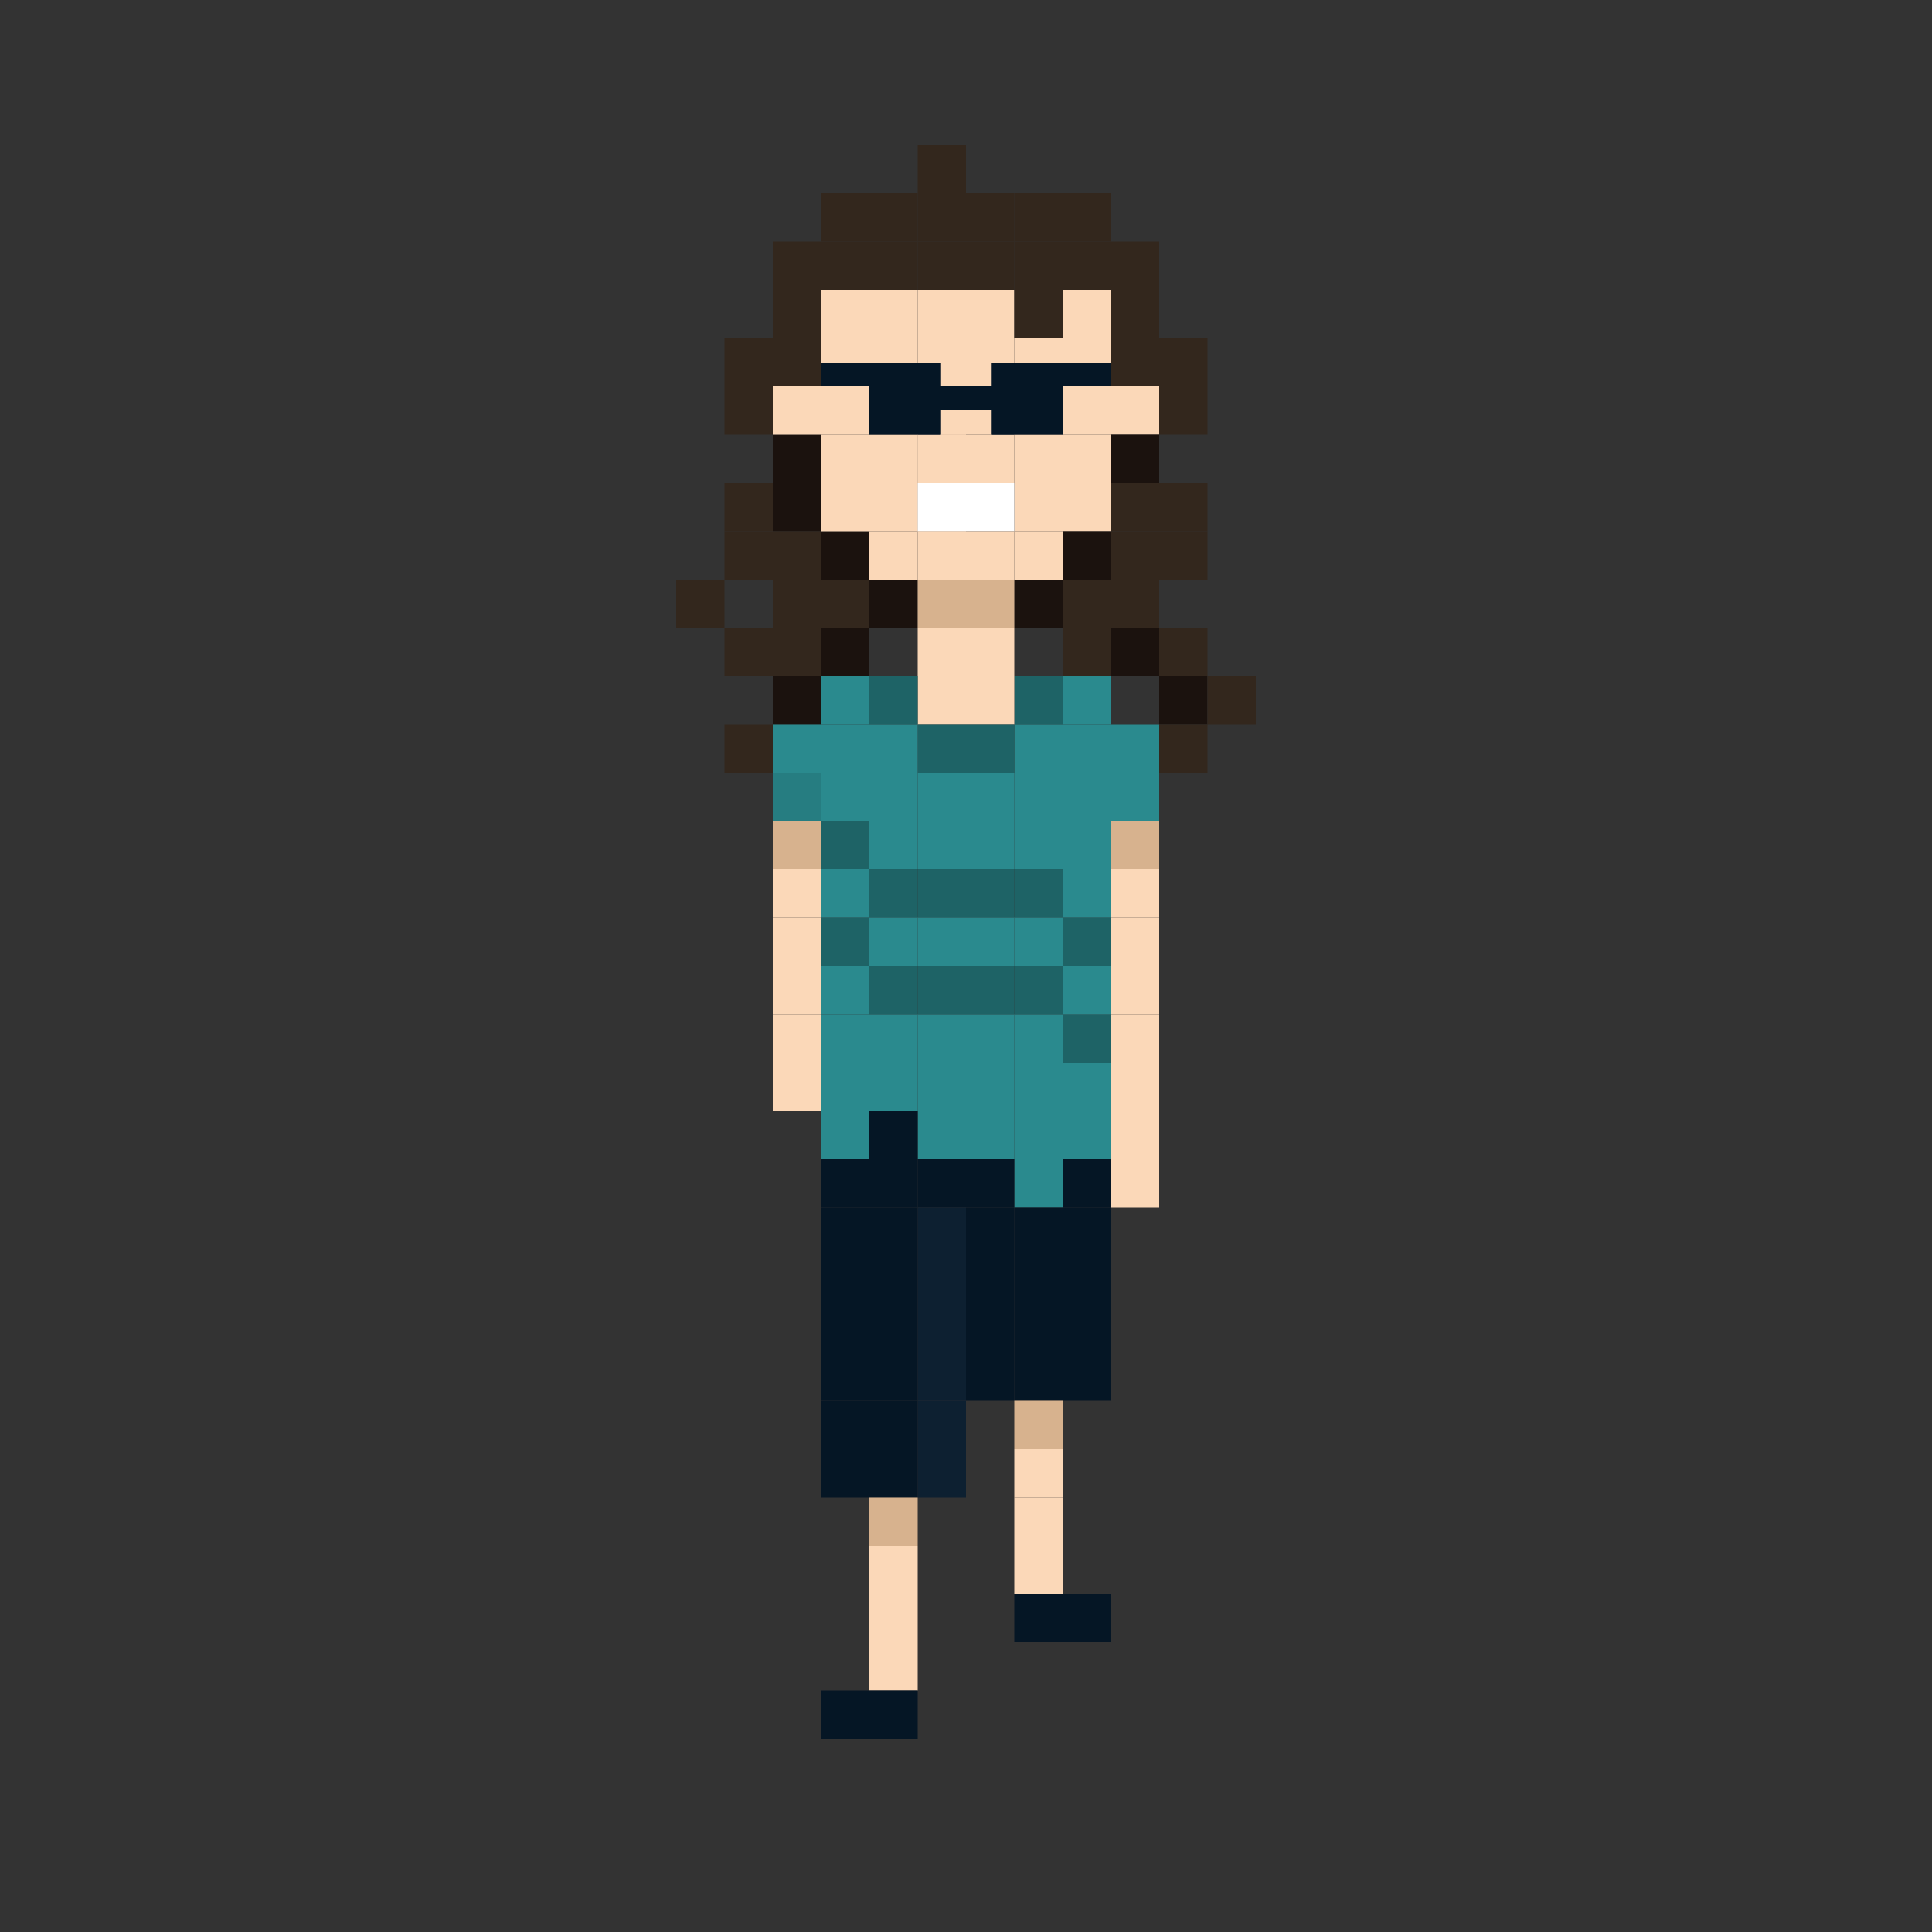 <svg id="Layer_1" data-name="Layer 1" xmlns="http://www.w3.org/2000/svg" viewBox="0 0 1000 1000"><rect x="0" y="0" width="1000" height="1000" fill="#333333" stroke="none"/><defs><style>.cls-1{fill:#33271d;}.cls-2{fill:#1b120e;}.cls-3{fill:#fbd8b8;}.cls-4{fill:#051625;}.cls-5{fill:#fff;}.cls-6{fill:#d7b28e;}.cls-7{fill:#1e6366;}.cls-8{fill:#2a8a8e;}.cls-9{fill:#267d81;}.cls-10{fill:#0d2031;}</style></defs><rect class="cls-1" x="475" y="100" width="25" height="25"/><rect class="cls-1" x="475" y="75" width="25" height="25"/><rect class="cls-1" x="475" y="125" width="25" height="25"/><rect class="cls-1" x="500" y="100" width="25" height="25"/><rect class="cls-1" x="500" y="125" width="25" height="25"/><rect class="cls-1" x="525" y="100" width="25" height="25"/><rect class="cls-1" x="525" y="125" width="25" height="25"/><rect class="cls-1" x="550" y="100" width="25" height="25"/><rect class="cls-1" x="550" y="125" width="25" height="25"/><rect class="cls-1" x="575" y="125" width="25" height="25"/><rect class="cls-1" x="450" y="100" width="25" height="25"/><rect class="cls-1" x="450" y="125" width="25" height="25"/><rect class="cls-1" x="425" y="100" width="25" height="25"/><rect class="cls-1" x="425" y="125" width="25" height="25"/><rect class="cls-1" x="400" y="125" width="25" height="25"/><rect class="cls-1" x="575" y="150" width="25" height="25"/><rect class="cls-1" x="400" y="150" width="25" height="25"/><rect class="cls-1" x="575" y="175" width="25" height="25"/><rect class="cls-1" x="400" y="175" width="25" height="25"/><rect class="cls-1" x="375" y="175" width="25" height="25"/><rect class="cls-1" x="375" y="200" width="25" height="25"/><rect class="cls-1" x="375" y="250" width="25" height="25"/><rect class="cls-1" x="375" y="275" width="25" height="25"/><rect class="cls-1" x="600" y="250" width="25" height="25"/><rect class="cls-1" x="600" y="275" width="25" height="25"/><rect class="cls-1" x="575" y="275" width="25" height="25"/><rect class="cls-1" x="575" y="300" width="25" height="25"/><rect class="cls-2" x="575" y="325" width="25" height="25"/><rect class="cls-1" x="550" y="300" width="25" height="25"/><rect class="cls-1" x="550" y="325" width="25" height="25"/><rect class="cls-1" x="600" y="325" width="25" height="25"/><rect class="cls-2" x="600" y="350" width="25" height="25"/><rect class="cls-1" x="600" y="375" width="25" height="25"/><rect class="cls-1" x="625" y="350" width="25" height="25"/><rect class="cls-1" x="425" y="300" width="25" height="25"/><rect class="cls-1" x="400" y="300" width="25" height="25"/><rect class="cls-1" x="350" y="300" width="25" height="25"/><rect class="cls-1" x="600" y="175" width="25" height="25"/><rect class="cls-1" x="600" y="200" width="25" height="25"/><rect class="cls-2" x="400" y="225" width="25" height="25"/><rect class="cls-2" x="400" y="250" width="25" height="25"/><rect class="cls-1" x="400" y="275" width="25" height="25"/><rect class="cls-1" x="375" y="325" width="25" height="25"/><rect class="cls-1" x="375" y="375" width="25" height="25"/><rect class="cls-1" x="400" y="325" width="25" height="25"/><rect class="cls-2" x="400" y="350" width="25" height="25"/><rect class="cls-2" x="425" y="275" width="25" height="25"/><rect class="cls-2" x="425" y="325" width="25" height="25"/><rect class="cls-2" x="450" y="300" width="25" height="25"/><rect class="cls-3" x="475" y="150" width="25" height="25"/><rect class="cls-3" x="500" y="150" width="25" height="25"/><rect class="cls-1" x="525" y="150" width="25" height="25"/><rect class="cls-3" x="525" y="175" width="25" height="25"/><rect class="cls-3" x="550" y="150" width="25" height="25"/><rect class="cls-3" x="550" y="175" width="25" height="25"/><rect class="cls-3" x="450" y="150" width="25" height="25"/><rect class="cls-3" x="475" y="175" width="25" height="25"/><rect class="cls-3" x="500" y="175" width="25" height="25"/><rect class="cls-3" x="450" y="175" width="25" height="25"/><rect class="cls-3" x="425" y="150" width="25" height="25"/><rect class="cls-3" x="425" y="175" width="25" height="25"/><rect class="cls-4" x="425" y="188" width="25" height="12"/><rect class="cls-4" x="450" y="188" width="25" height="12"/><rect class="cls-4" x="525" y="188" width="25" height="12"/><rect class="cls-4" x="550" y="188" width="25" height="12"/><rect class="cls-3" x="550" y="200" width="25" height="25"/><rect class="cls-3" x="575" y="200" width="25" height="25"/><rect class="cls-3" x="475" y="200" width="25" height="25"/><rect class="cls-3" x="500" y="200" width="25" height="25"/><rect class="cls-3" x="425" y="200" width="25" height="25"/><rect class="cls-3" x="400" y="200" width="25" height="25"/><rect class="cls-3" x="475" y="200" width="25" height="25"/><rect class="cls-3" x="525" y="225" width="25" height="25"/><rect class="cls-3" x="550" y="225" width="25" height="25"/><rect class="cls-3" x="475" y="225" width="25" height="25"/><rect class="cls-3" x="500" y="225" width="25" height="25"/><rect class="cls-3" x="450" y="225" width="25" height="25"/><rect class="cls-3" x="425" y="225" width="25" height="25"/><rect class="cls-3" x="475" y="225" width="25" height="25"/><rect class="cls-3" x="525" y="250" width="25" height="25"/><rect class="cls-3" x="550" y="250" width="25" height="25"/><rect class="cls-2" x="575" y="225" width="25" height="25"/><rect class="cls-1" x="575" y="250" width="25" height="25"/><rect class="cls-3" x="475" y="250" width="25" height="25"/><rect class="cls-5" x="500" y="250" width="25" height="25"/><rect class="cls-3" x="450" y="250" width="25" height="25"/><rect class="cls-3" x="425" y="250" width="25" height="25"/><rect class="cls-5" x="475" y="250" width="25" height="25"/><rect class="cls-3" x="525" y="275" width="25" height="25"/><rect class="cls-3" x="500" y="275" width="25" height="25"/><rect class="cls-3" x="450" y="275" width="25" height="25"/><rect class="cls-2" x="550" y="275" width="25" height="25"/><rect class="cls-2" x="525" y="300" width="25" height="25"/><rect class="cls-3" x="475" y="275" width="25" height="25"/><rect class="cls-6" x="475" y="300" width="25" height="25"/><rect class="cls-6" x="500" y="300" width="25" height="25"/><rect class="cls-3" x="475" y="325" width="25" height="25"/><rect class="cls-3" x="500" y="325" width="25" height="25"/><rect class="cls-3" x="475" y="350" width="25" height="25"/><rect class="cls-7" x="450" y="350" width="25" height="25"/><rect class="cls-8" x="425" y="350" width="25" height="25"/><rect class="cls-8" x="400" y="375" width="25" height="25"/><rect class="cls-8" x="550" y="350" width="25" height="25"/><rect class="cls-8" x="575" y="375" width="25" height="25"/><rect class="cls-7" x="525" y="350" width="25" height="25"/><rect class="cls-3" x="500" y="350" width="25" height="25"/><rect class="cls-7" x="475" y="375" width="25" height="25"/><rect class="cls-8" x="450" y="375" width="25" height="25"/><rect class="cls-8" x="425" y="375" width="25" height="25"/><rect class="cls-8" x="550" y="375" width="25" height="25"/><rect class="cls-8" x="525" y="375" width="25" height="25"/><rect class="cls-7" x="500" y="375" width="25" height="25"/><rect class="cls-9" x="400" y="400" width="25" height="25"/><rect class="cls-8" x="575" y="400" width="25" height="25"/><rect class="cls-8" x="475" y="400" width="25" height="25"/><rect class="cls-8" x="450" y="400" width="25" height="25"/><rect class="cls-8" x="425" y="400" width="25" height="25"/><rect class="cls-8" x="550" y="400" width="25" height="25"/><rect class="cls-8" x="525" y="400" width="25" height="25"/><rect class="cls-8" x="500" y="400" width="25" height="25"/><rect class="cls-6" x="400" y="425" width="25" height="25"/><rect class="cls-6" x="575" y="425" width="25" height="25"/><rect class="cls-8" x="475" y="425" width="25" height="25"/><rect class="cls-8" x="450" y="425" width="25" height="25"/><rect class="cls-8" x="425" y="500" width="25" height="25"/><rect class="cls-8" x="550" y="425" width="25" height="25"/><rect class="cls-8" x="525" y="425" width="25" height="25"/><rect class="cls-8" x="500" y="425" width="25" height="25"/><rect class="cls-3" x="400" y="450" width="25" height="25"/><rect class="cls-3" x="575" y="450" width="25" height="25"/><rect class="cls-7" x="475" y="450" width="25" height="25"/><rect class="cls-7" x="450" y="450" width="25" height="25"/><rect class="cls-7" x="425" y="475" width="25" height="25"/><rect class="cls-7" x="550" y="525" width="25" height="25"/><rect class="cls-7" x="525" y="450" width="25" height="25"/><rect class="cls-7" x="500" y="450" width="25" height="25"/><rect class="cls-3" x="400" y="475" width="25" height="25"/><rect class="cls-3" x="575" y="475" width="25" height="25"/><rect class="cls-8" x="475" y="475" width="25" height="25"/><rect class="cls-8" x="450" y="475" width="25" height="25"/><rect class="cls-8" x="425" y="450" width="25" height="25"/><rect class="cls-8" x="550" y="500" width="25" height="25"/><rect class="cls-8" x="525" y="475" width="25" height="25"/><rect class="cls-8" x="500" y="475" width="25" height="25"/><rect class="cls-3" x="400" y="500" width="25" height="25"/><rect class="cls-3" x="575" y="500" width="25" height="25"/><rect class="cls-7" x="475" y="500" width="25" height="25"/><rect class="cls-7" x="450" y="500" width="25" height="25"/><rect class="cls-7" x="425" y="425" width="25" height="25"/><rect class="cls-7" x="550" y="475" width="25" height="25"/><rect class="cls-7" x="525" y="500" width="25" height="25"/><rect class="cls-7" x="500" y="500" width="25" height="25"/><rect class="cls-3" x="400" y="525" width="25" height="25"/><rect class="cls-3" x="575" y="525" width="25" height="25"/><rect class="cls-8" x="475" y="525" width="25" height="25"/><rect class="cls-8" x="450" y="525" width="25" height="25"/><rect class="cls-8" x="425" y="525" width="25" height="25"/><rect class="cls-8" x="550" y="450" width="25" height="25"/><rect class="cls-8" x="525" y="525" width="25" height="25"/><rect class="cls-8" x="500" y="525" width="25" height="25"/><rect class="cls-3" x="400" y="550" width="25" height="25"/><rect class="cls-3" x="575" y="550" width="25" height="25"/><rect class="cls-8" x="475" y="550" width="25" height="25"/><rect class="cls-8" x="450" y="550" width="25" height="25"/><rect class="cls-8" x="425" y="550" width="25" height="25"/><rect class="cls-8" x="550" y="550" width="25" height="25"/><rect class="cls-8" x="525" y="550" width="25" height="25"/><rect class="cls-8" x="500" y="550" width="25" height="25"/><rect class="cls-3" x="575" y="575" width="25" height="25"/><rect class="cls-8" x="475" y="575" width="25" height="25"/><rect class="cls-4" x="450" y="575" width="25" height="25"/><rect class="cls-8" x="425" y="575" width="25" height="25"/><rect class="cls-8" x="550" y="575" width="25" height="25"/><rect class="cls-8" x="525" y="575" width="25" height="25"/><rect class="cls-8" x="500" y="575" width="25" height="25"/><rect class="cls-3" x="575" y="600" width="25" height="25"/><rect class="cls-4" x="475" y="600" width="25" height="25"/><rect class="cls-4" x="450" y="600" width="25" height="25"/><rect class="cls-4" x="425" y="600" width="25" height="25"/><rect class="cls-4" x="550" y="600" width="25" height="25"/><rect class="cls-8" x="525" y="600" width="25" height="25"/><rect class="cls-4" x="500" y="600" width="25" height="25"/><rect class="cls-10" x="475" y="625" width="25" height="25"/><rect class="cls-4" x="450" y="625" width="25" height="25"/><rect class="cls-4" x="425" y="625" width="25" height="25"/><rect class="cls-4" x="550" y="625" width="25" height="25"/><rect class="cls-4" x="525" y="625" width="25" height="25"/><rect class="cls-4" x="500" y="625" width="25" height="25"/><rect class="cls-10" x="475" y="650" width="25" height="25"/><rect class="cls-4" x="450" y="650" width="25" height="25"/><rect class="cls-4" x="425" y="650" width="25" height="25"/><rect class="cls-4" x="550" y="650" width="25" height="25"/><rect class="cls-4" x="525" y="650" width="25" height="25"/><rect class="cls-4" x="500" y="650" width="25" height="25"/><rect class="cls-10" x="475" y="675" width="25" height="25"/><rect class="cls-4" x="450" y="675" width="25" height="25"/><rect class="cls-4" x="425" y="675" width="25" height="25"/><rect class="cls-4" x="550" y="675" width="25" height="25"/><rect class="cls-4" x="525" y="675" width="25" height="25"/><rect class="cls-4" x="500" y="675" width="25" height="25"/><rect class="cls-10" x="475" y="700" width="25" height="25"/><rect class="cls-4" x="450" y="700" width="25" height="25"/><rect class="cls-4" x="425" y="700" width="25" height="25"/><rect class="cls-4" x="550" y="700" width="25" height="25"/><rect class="cls-4" x="525" y="700" width="25" height="25"/><rect class="cls-4" x="500" y="700" width="25" height="25"/><rect class="cls-10" x="475" y="725" width="25" height="25"/><rect class="cls-4" x="450" y="725" width="25" height="25"/><rect class="cls-4" x="425" y="725" width="25" height="25"/><rect class="cls-10" x="475" y="750" width="25" height="25"/><rect class="cls-4" x="450" y="750" width="25" height="25"/><rect class="cls-4" x="425" y="750" width="25" height="25"/><rect class="cls-3" x="525" y="750" width="25" height="25"/><rect class="cls-6" x="525" y="725" width="25" height="25"/><rect class="cls-6" x="450" y="775" width="25" height="25"/><rect class="cls-3" x="525" y="775" width="25" height="25"/><rect class="cls-3" x="450" y="800" width="25" height="25"/><rect class="cls-3" x="525" y="800" width="25" height="25"/><rect class="cls-3" x="450" y="825" width="25" height="25"/><rect class="cls-3" x="450" y="850" width="25" height="25"/><rect class="cls-4" x="450" y="875" width="25" height="25"/><rect class="cls-4" x="425" y="875" width="25" height="25"/><rect class="cls-4" x="525" y="825" width="25" height="25"/><rect class="cls-4" x="550" y="825" width="25" height="25"/><rect class="cls-4" x="475" y="200" width="25" height="12"/><rect class="cls-4" x="475" y="188" width="12" height="37"/><rect class="cls-4" x="513" y="188" width="12" height="37"/><rect class="cls-4" x="500" y="200" width="25" height="12"/><rect class="cls-4" x="450" y="188" width="37" height="37"/><rect class="cls-4" x="513" y="188" width="37" height="37"/></svg>